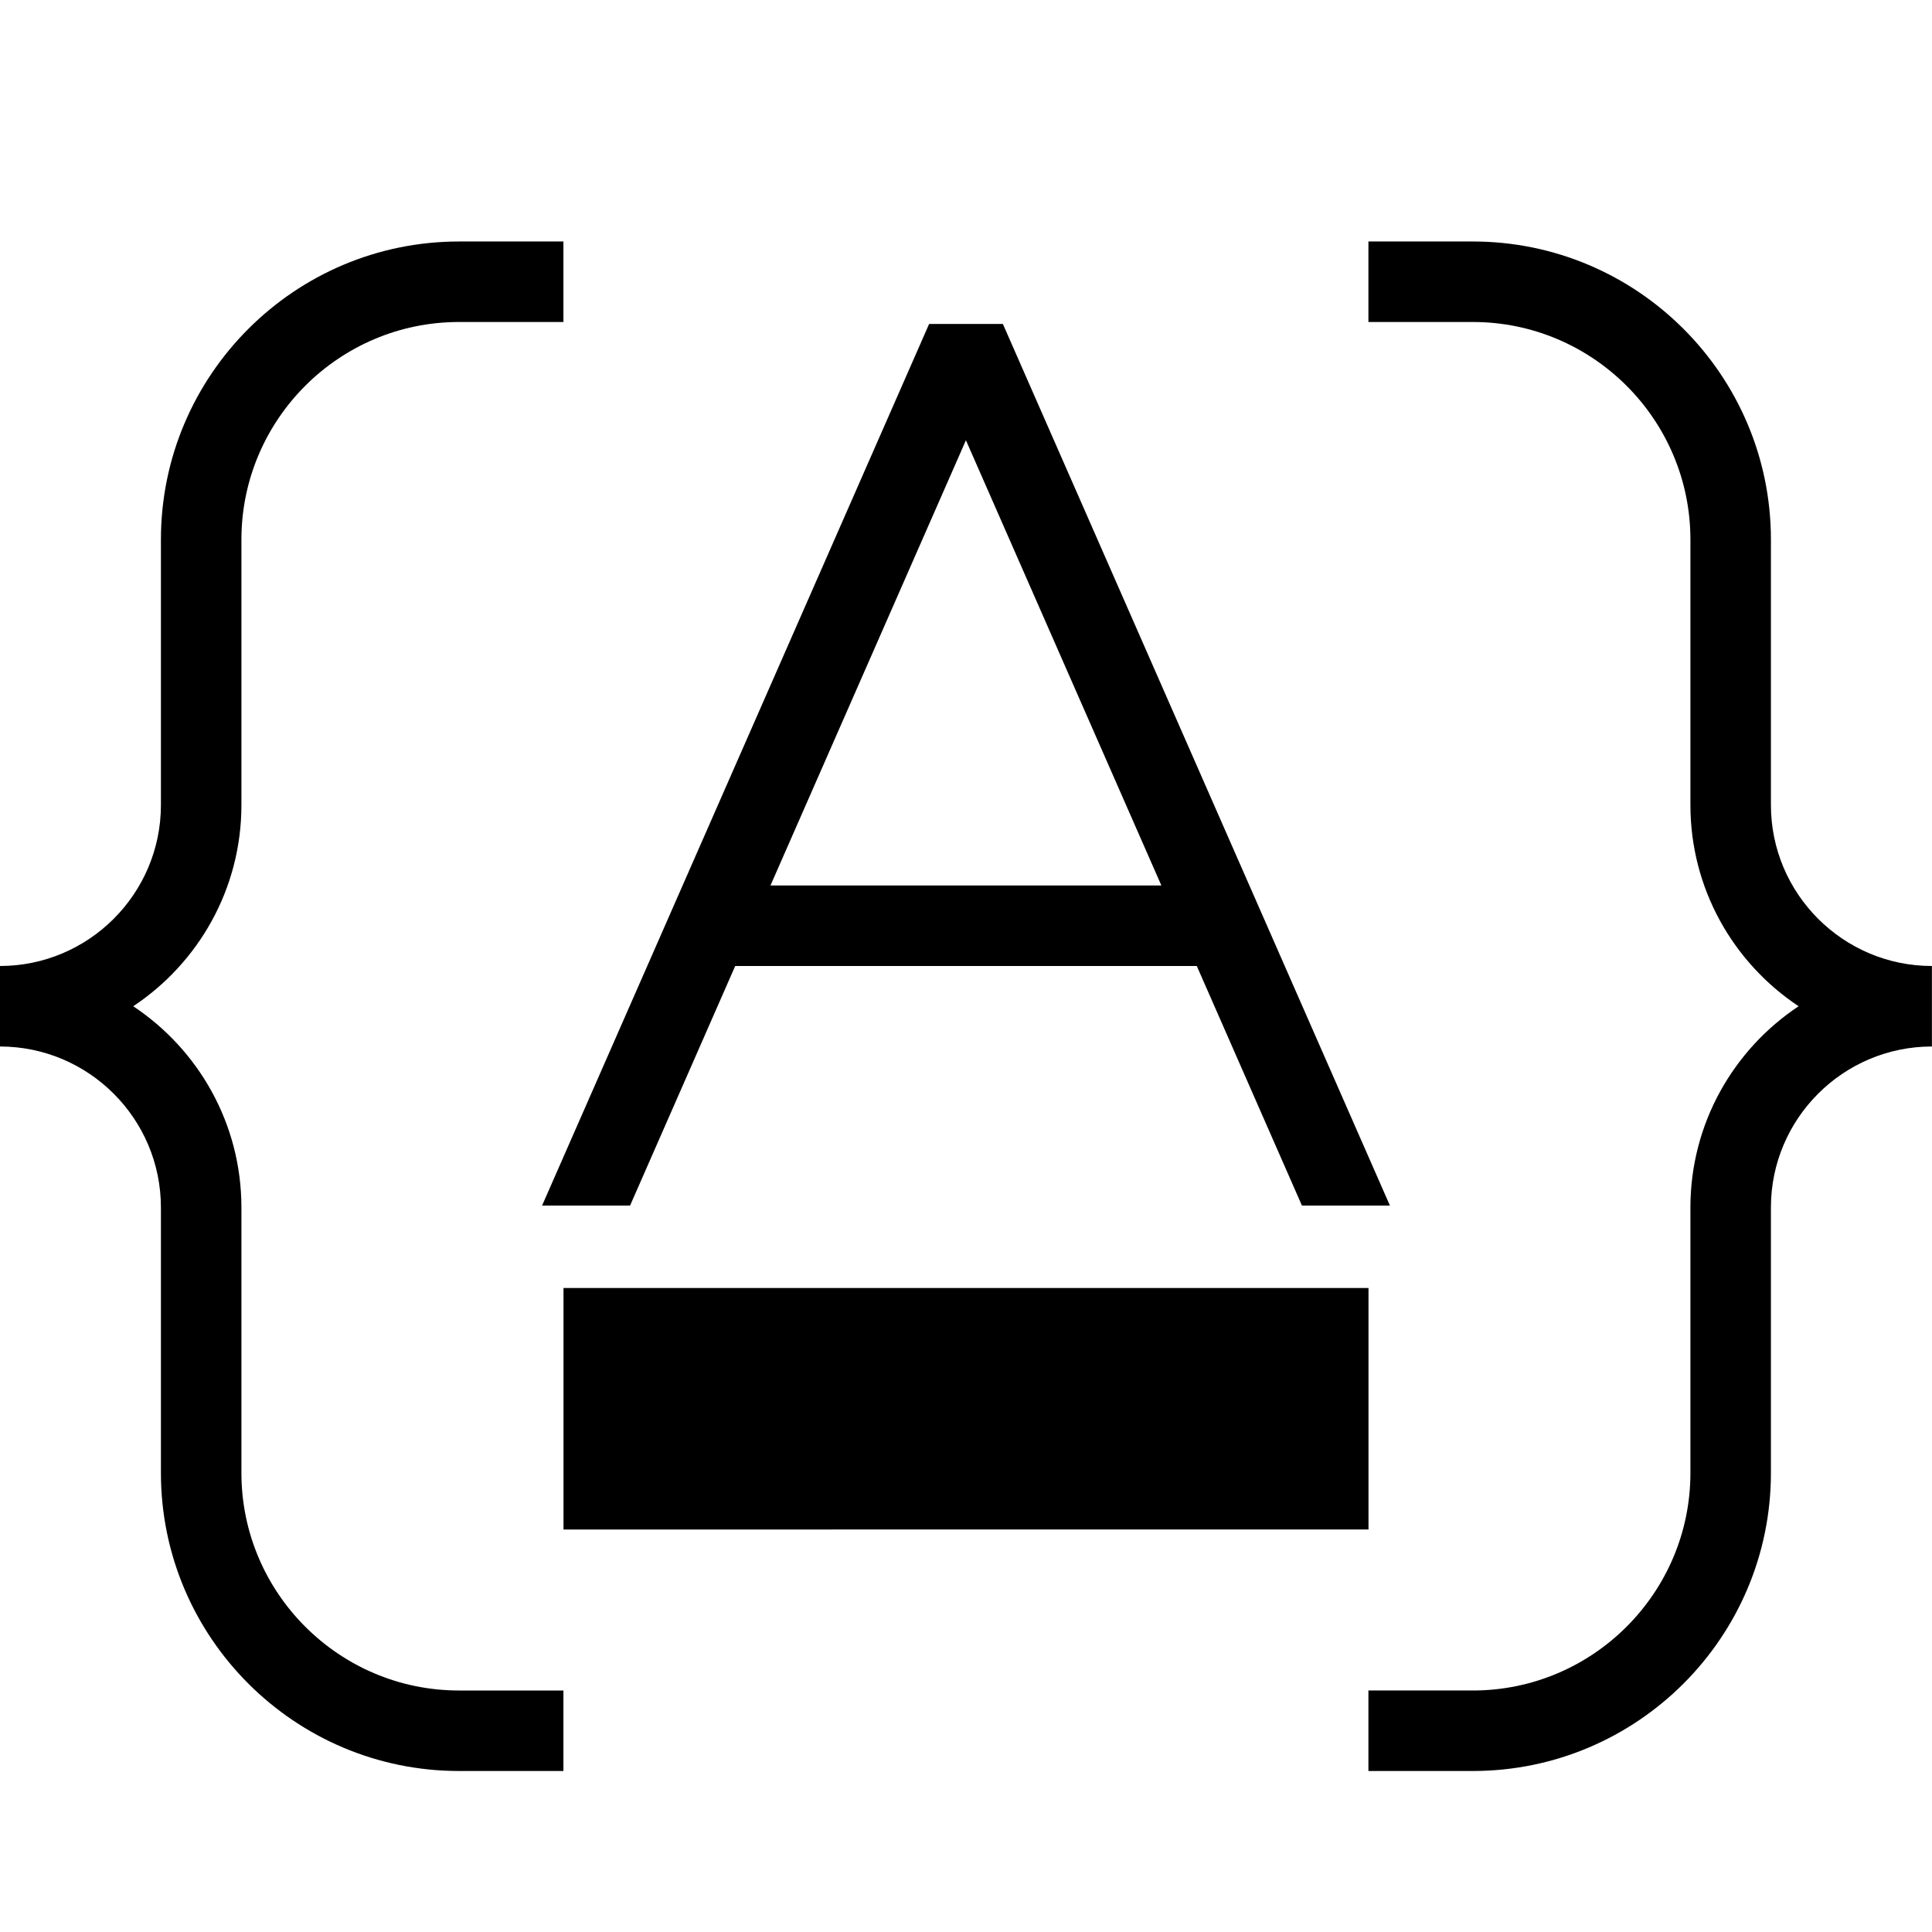<?xml version="1.0" encoding="UTF-8"?><svg id="icons" xmlns="http://www.w3.org/2000/svg" viewBox="0 0 24 24"><defs><style>.cls-1{fill:none;}</style></defs><path d="M16.173,14.976h1.093L12.458,4.024h-.916L6.734,14.976h1.093l1.306-2.976h5.734l1.306,2.976Zm-6.602-3.976l2.428-5.531,2.428,5.531h-4.856Zm-2.572,11h-1.297c-2.042,0-3.703-1.661-3.703-3.703v-3.297c0-1.103-.897-2-2-2v-1c1.103,0,2-.897,2-2v-3.297c0-2.042,1.661-3.703,3.703-3.703h1.297v1h-1.297c-1.49,0-2.703,1.213-2.703,2.703v3.297c0,1.042-.534,1.962-1.344,2.5,.81,.538,1.344,1.458,1.344,2.5v3.297c0,1.49,1.213,2.703,2.703,2.703h1.297v1Zm11.297,0h-1.297v-1h1.297c1.49,0,2.703-1.213,2.703-2.703v-3.297c0-1.042,.534-1.962,1.344-2.5-.81-.538-1.344-1.458-1.344-2.5v-3.297c0-1.49-1.213-2.703-2.703-2.703h-1.297v-1h1.297c2.042,0,3.703,1.661,3.703,3.703v3.297c0,1.103,.897,2,2,2v1c-1.103,0-2,.897-2,2v3.297c0,2.042-1.661,3.703-3.703,3.703Zm-1.297-3H7v-3h10v3Z"/><rect class="cls-1" width="24" height="24"/></svg>